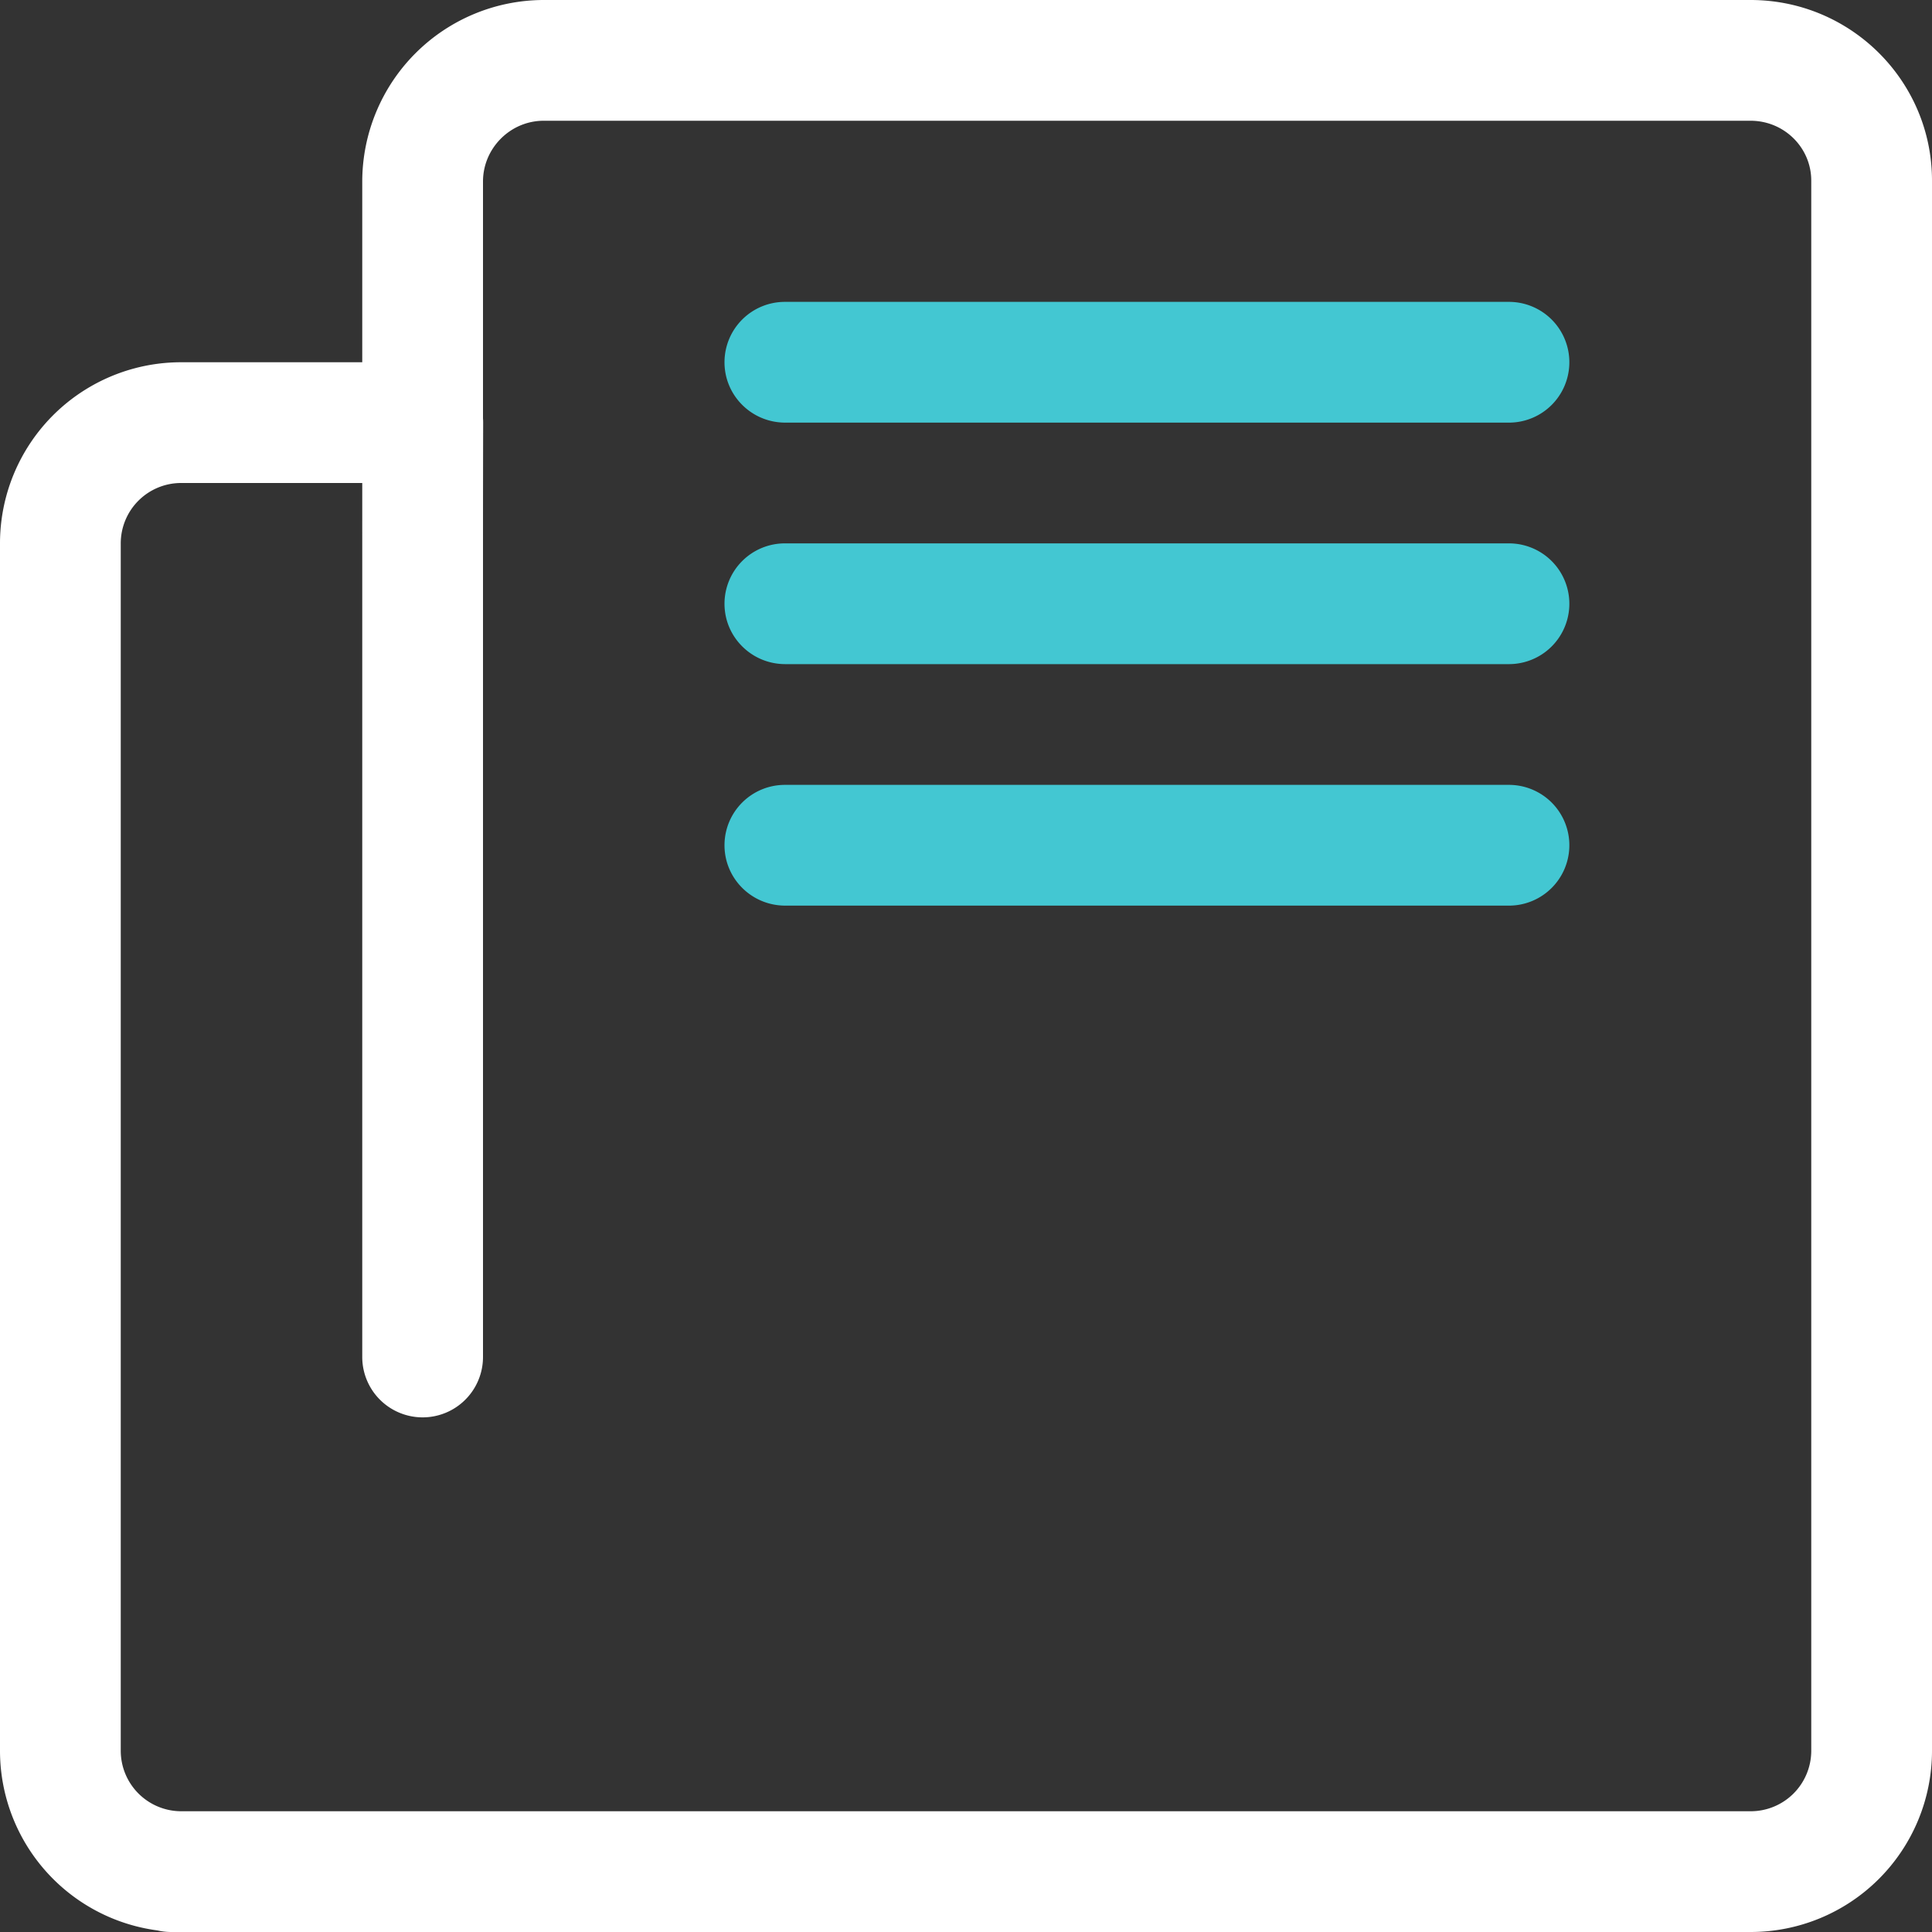 <svg xmlns="http://www.w3.org/2000/svg" xmlns:xlink="http://www.w3.org/1999/xlink" width="24" height="24" viewBox="0 0 24 24"><rect x="0" y="0" width="24" height="24" fill="#333333" stroke="none"/><defs><path id="947xa" d="M262 634.5c0 .414.337.75.755.75h8.99a.75.75 0 1 0 0-1.5h-8.99a.75.75 0 0 0-.755.75zm0-3c0 .414.337.75.755.75h8.99a.75.75 0 1 0 0-1.5h-8.99a.75.75 0 0 0-.755.75zm0-3c0 .414.337.75.755.75h8.99a.75.75 0 1 0 0-1.5h-8.99a.75.75 0 0 0-.755.75z"/><path id="947xb" d="M256.627 648h18.119a2.252 2.252 0 0 0 2.254-2.244v-19.512c0-1.24-1.01-2.244-2.254-2.244h-14.992a2.258 2.258 0 0 0-2.254 2.255v14.602a.75.75 0 0 0 1.5 0v-14.602c0-.414.34-.755.754-.755h14.992c.418 0 .754.334.754.744v19.512a.752.752 0 0 1-.754.744h-19.62a.75.75 0 0 0 0 1.5h1.5zM259 630.754a595.255 595.255 0 0 1 .002-1.502.75.75 0 0 0-.75-.752h-3.004a2.25 2.25 0 0 0-2.248 2.254v14.992a2.252 2.252 0 0 0 2.248 2.254.75.75 0 1 0 0-1.5.752.752 0 0 1-.748-.754v-14.992a.75.75 0 0 1 .748-.754h3.004v-.75l-.75-.002a425.451 425.451 0 0 0-.002 1.506v6.753a.75.75 0 1 0 1.5 0v-6.753z"/></defs><g><g transform="translate(-253 -624)"><g><use fill="#43c7d2" xlink:href="#947xa"/></g><g><use fill="#fff" xlink:href="#947xb"/></g></g></g></svg>